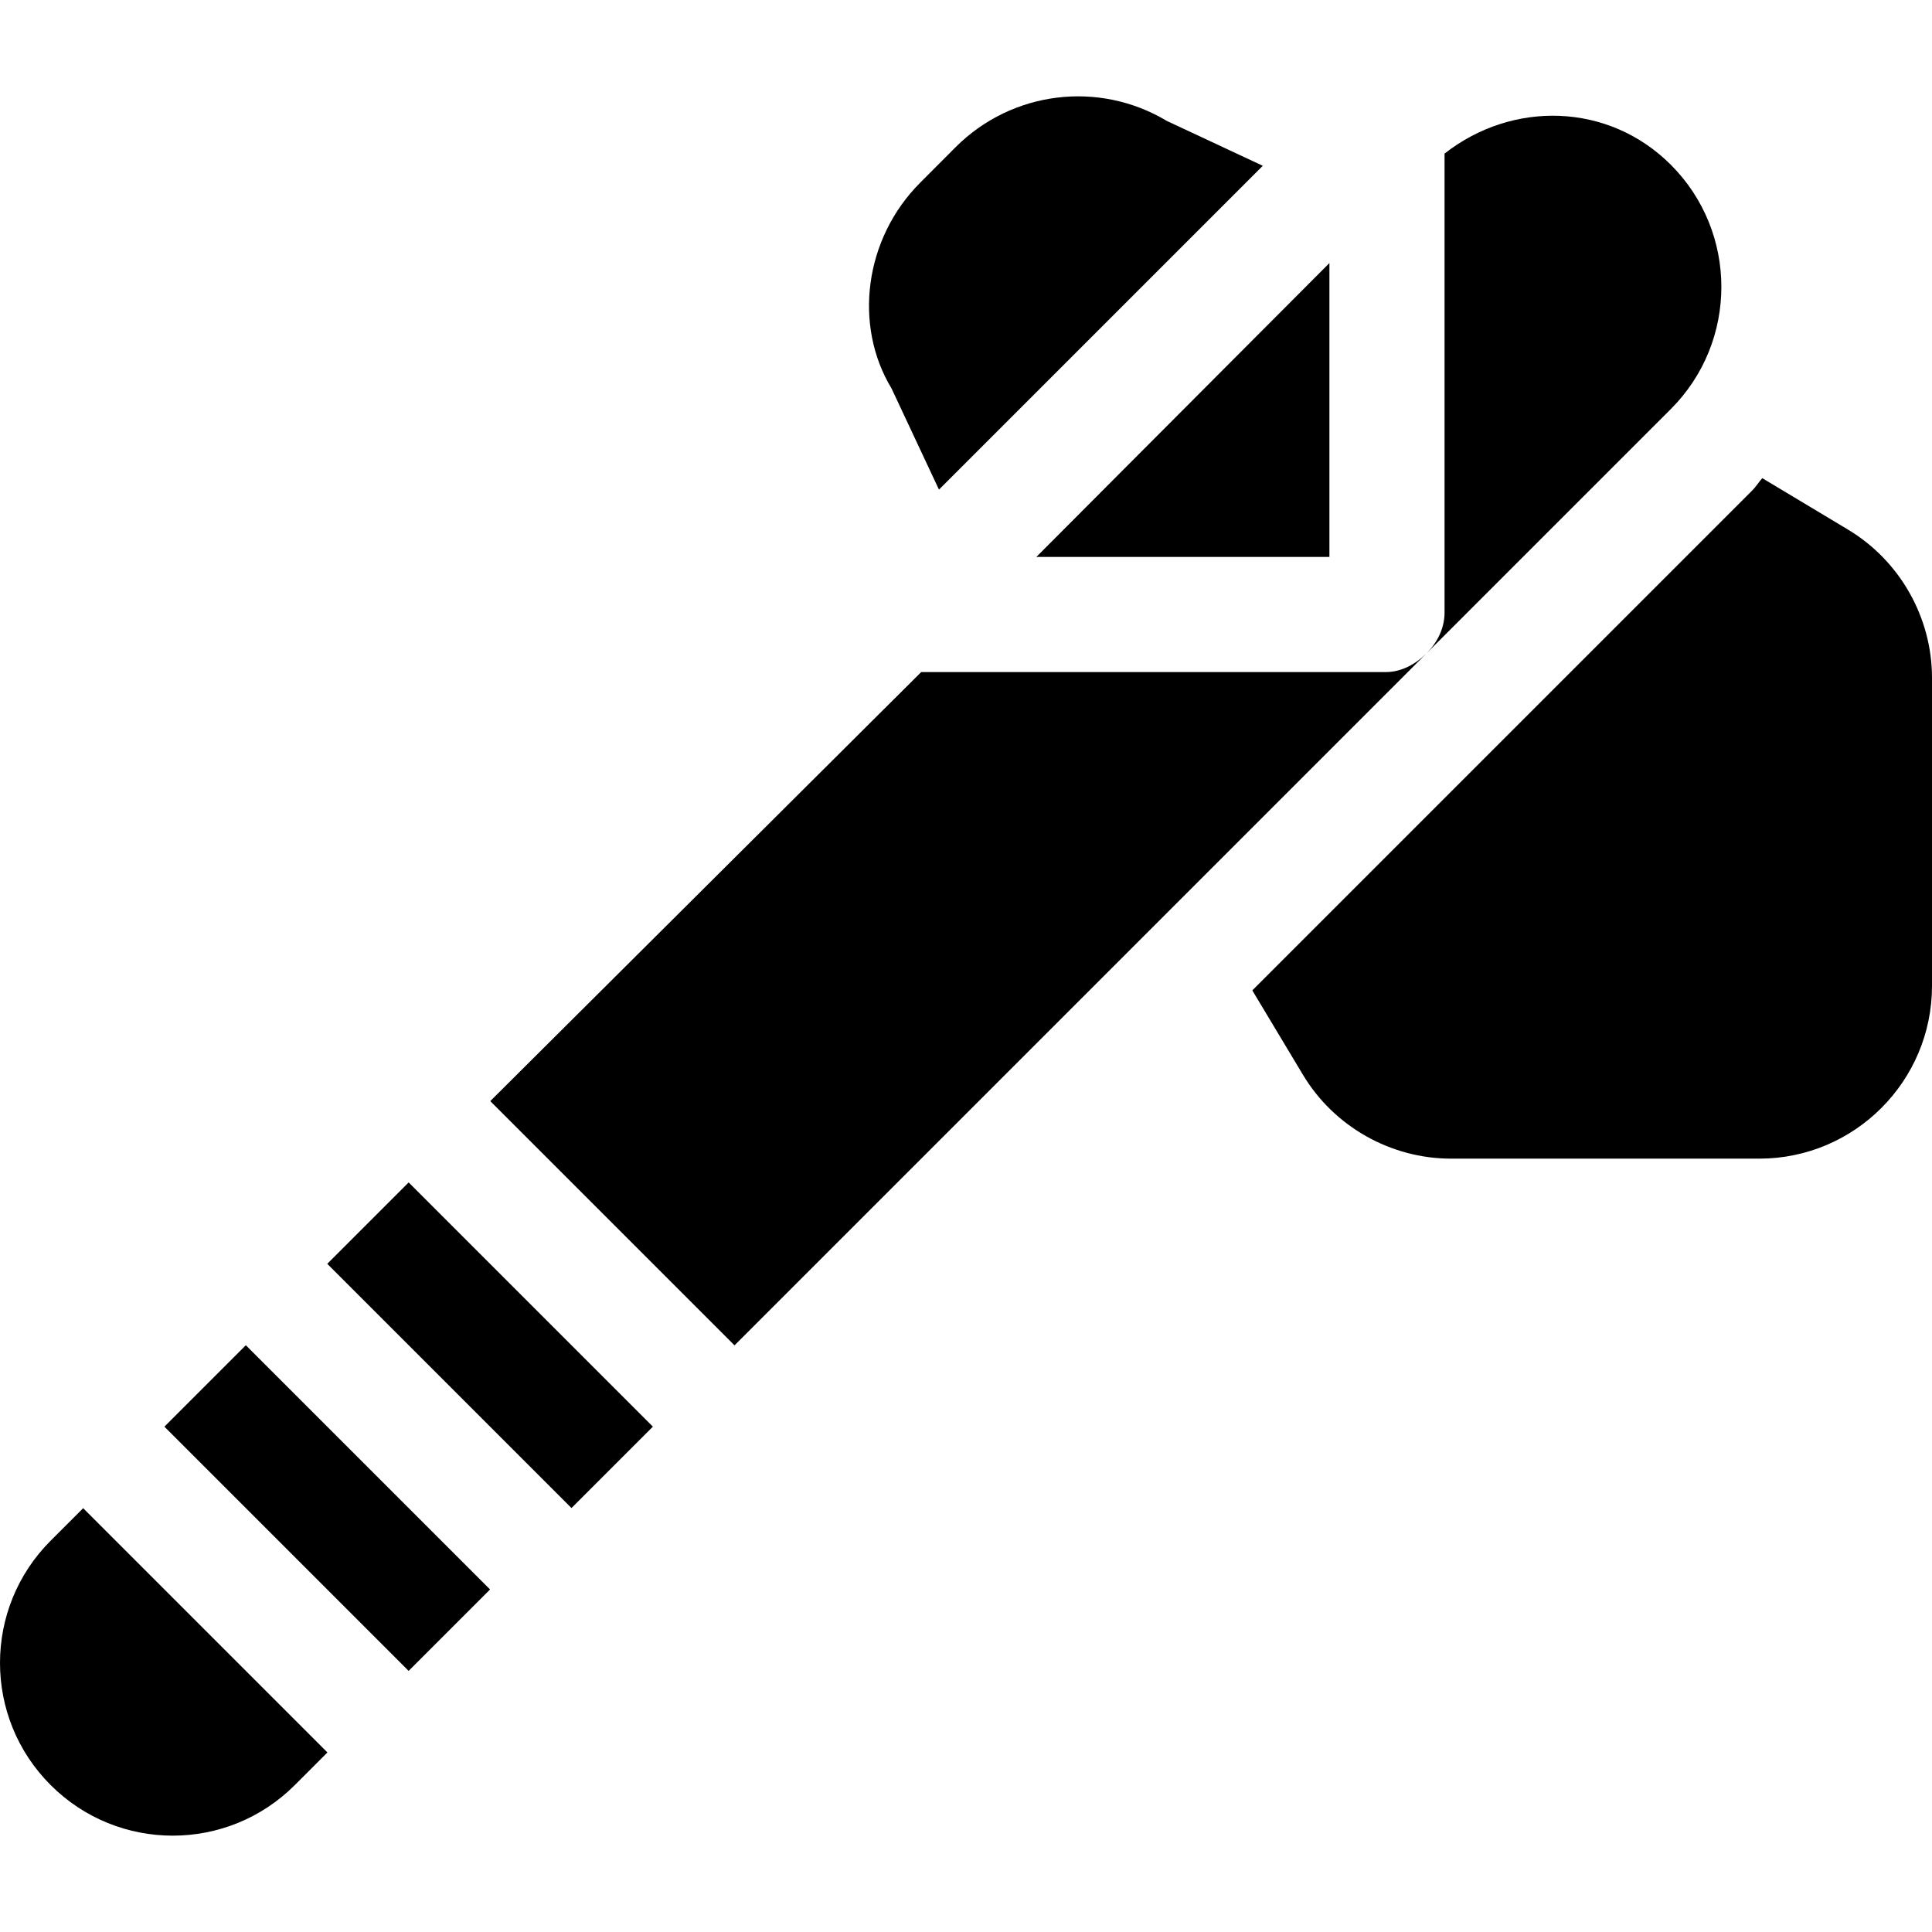 <?xml version="1.0" encoding="iso-8859-1"?>
<!-- Generator: Adobe Illustrator 19.0.0, SVG Export Plug-In . SVG Version: 6.00 Build 0)  -->
<svg xmlns="http://www.w3.org/2000/svg" xmlns:xlink="http://www.w3.org/1999/xlink" version="1.1" id="Capa_1" x="0px" y="0px" viewBox="0 0 511.999 511.999" style="enable-background:new 0 0 511.999 511.999;" xml:space="preserve">
<g>
	<g>
		
			<rect x="114.67" y="310.753" transform="matrix(0.707 -0.707 0.707 0.707 -214.046 196.295)" width="30.511" height="91.541"/>
	</g>
</g>
<g>
	<g>
		
			<rect x="71.509" y="353.913" transform="matrix(0.707 -0.707 0.707 0.707 -257.205 178.421)" width="30.524" height="91.543"/>
	</g>
</g>
<g>
	<g>
		<path d="M367.279,178.105H244.127L129.922,291.806l64.729,64.729l183.35-183.349C375.246,175.913,371.466,178.105,367.279,178.105    z"/>
	</g>
</g>
<g>
	<g>
		<polygon points="274.644,147.589 352.307,147.589 352.307,69.715   "/>
	</g>
</g>
<g>
	<g>
		<path d="M22.039,399.685l-8.626,8.626c-17.846,17.846-17.92,46.818,0,64.739c17.92,17.919,46.893,17.861,64.723,0.001l8.635-8.635    L22.039,399.685z"/>
	</g>
</g>
<g>
	<g>
		<path d="M442.79,43.672c-16.531-16.531-42.021-17.057-59.969-2.965v121.641c0,4.187-1.978,7.967-4.704,10.722l64.674-64.673    C460.64,90.546,460.64,61.522,442.79,43.672z"/>
	</g>
</g>
<g>
	<g>
		<path d="M489.769,140.37l-22.75-13.652c-0.943,1.053-1.643,2.241-2.654,3.252L331.873,262.462l13.428,22.375    c8.21,13.708,23.258,22.216,39.246,22.216h81.68c25.24,0,45.772-20.532,45.772-45.772v-81.665    C511.999,163.629,503.476,148.595,489.769,140.37z"/>
	</g>
</g>
<g>
	<g>
		<path d="M309.229,32.05c-18.028-10.802-41.003-7.956-55.918,6.884l-9.431,9.461c-14.885,14.885-17.716,37.875-7.613,54.548    l12.568,26.808l85.818-85.815L309.229,32.05z"/>
	</g>
</g>
<g>
</g>
<g>
</g>
<g>
</g>
<g>
</g>
<g>
</g>
<g>
</g>
<g>
</g>
<g>
</g>
<g>
</g>
<g>
</g>
<g>
</g>
<g>
</g>
<g>
</g>
<g>
</g>
<g>
</g>
</svg>
